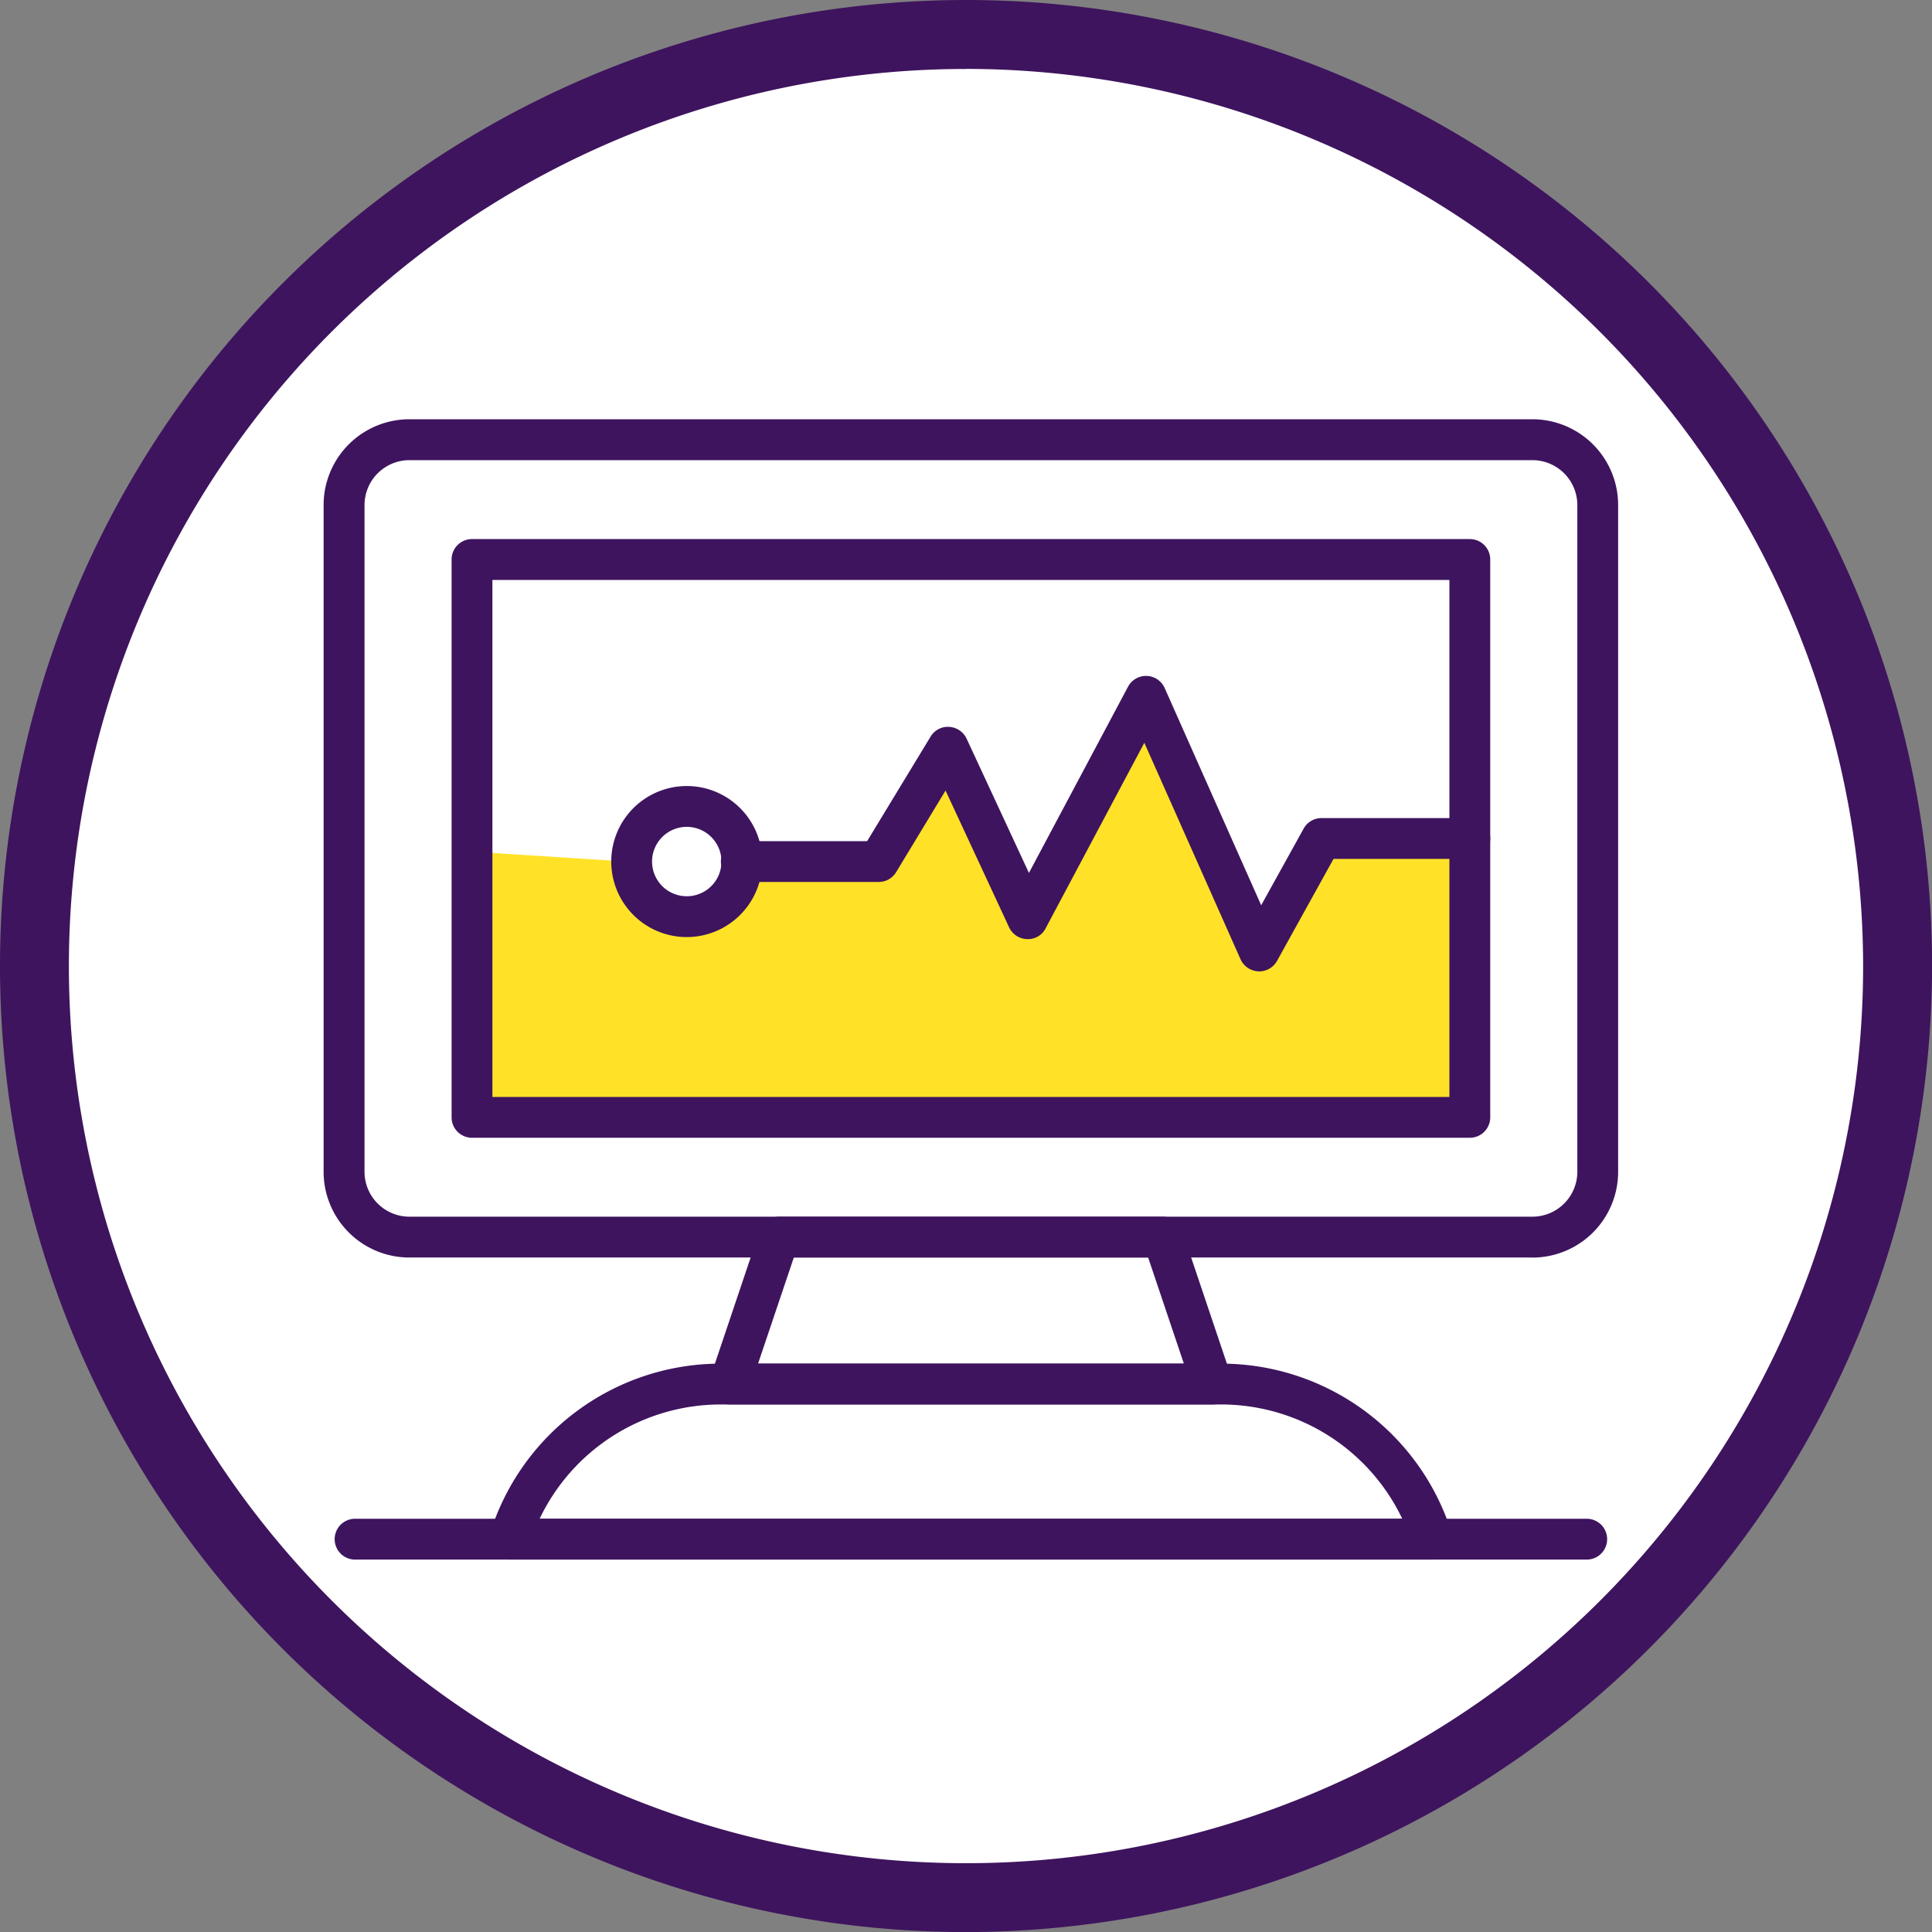 <svg id="Grupo_6" data-name="Grupo 6" xmlns="http://www.w3.org/2000/svg" xmlns:xlink="http://www.w3.org/1999/xlink" width="121.595" height="121.595" viewBox="0 0 121.595 121.595">
  <rect x="0" y="0" width="121.595" height="121.595" fill="#808080" stroke="none"/>
  <defs>
    <clipPath id="clip-path">
      <rect id="Rectángulo_3" data-name="Rectángulo 3" width="121.595" height="121.595" fill="none"/>
    </clipPath>
  </defs>
  <g id="Grupo_5" data-name="Grupo 5" clip-path="url(#clip-path)">
    <path id="Trazado_35" data-name="Trazado 35" d="M119.428,60.8A58.63,58.63,0,1,1,60.8,2.168a58.631,58.631,0,0,1,58.63,58.63" fill="#fff"/>
    <path id="Trazado_36" data-name="Trazado 36" d="M60.8,121.6a60.8,60.8,0,1,1,60.8-60.8,60.867,60.867,0,0,1-60.8,60.8m0-117.259A56.462,56.462,0,1,0,117.26,60.8,56.526,56.526,0,0,0,60.8,4.336" fill="#3e145e"/>
    <path id="Trazado_37" data-name="Trazado 37" d="M92.741,52.768h-9.29l-3.484,6.209L72.419,44.921,65.305,57.26,60.8,47.1l-5.857,7.125-8.25-1.285s-1.708,7.683-7.224,1.285l-9.29-.593V69.744H92.161Z" fill="#ffe227"/>
    <path id="Trazado_38" data-name="Trazado 38" d="M90.138,98.156H32.075a1.286,1.286,0,0,1-1.225-1.672A15.2,15.2,0,0,1,45.4,85.824h31.42a15.2,15.2,0,0,1,14.546,10.66,1.285,1.285,0,0,1-1.225,1.672M33.959,95.587H88.254a12.631,12.631,0,0,0-11.437-7.193H45.4a12.632,12.632,0,0,0-11.438,7.193" fill="#3e145e"/>
    <path id="Trazado_39" data-name="Trazado 39" d="M76.3,88.393H45.919A1.285,1.285,0,0,1,44.7,86.7l3.113-9.249a1.285,1.285,0,0,1,1.217-.875H73.182a1.283,1.283,0,0,1,1.216.875L77.513,86.7A1.284,1.284,0,0,1,76.3,88.393m-28.59-2.569h26.8l-2.249-6.68h-22.3Z" fill="#3e145e"/>
    <path id="Trazado_40" data-name="Trazado 40" d="M96.447,79.145H25.767a5.4,5.4,0,0,1-5.4-5.4V31.787a5.4,5.4,0,0,1,5.4-5.4h70.68a5.4,5.4,0,0,1,5.394,5.4V73.749a5.4,5.4,0,0,1-5.394,5.4M25.767,28.961a2.829,2.829,0,0,0-2.825,2.826V73.749a2.828,2.828,0,0,0,2.825,2.826h70.68a2.829,2.829,0,0,0,2.826-2.826V31.787a2.83,2.83,0,0,0-2.826-2.826Z" fill="#3e145e"/>
    <path id="Trazado_41" data-name="Trazado 41" d="M92.507,71.608h-62.8a1.285,1.285,0,0,1-1.285-1.284V35.213a1.285,1.285,0,0,1,1.285-1.285h62.8a1.284,1.284,0,0,1,1.284,1.285V70.324a1.284,1.284,0,0,1-1.284,1.284M30.991,69.039H91.222V36.5H30.991Z" fill="#3e145e"/>
    <path id="Trazado_42" data-name="Trazado 42" d="M43.223,58.977a4.753,4.753,0,1,1,4.753-4.752,4.759,4.759,0,0,1-4.753,4.752m0-6.937a2.184,2.184,0,1,0,2.184,2.185,2.186,2.186,0,0,0-2.184-2.185" fill="#3e145e"/>
    <path id="Trazado_43" data-name="Trazado 43" d="M79.249,61.136a1.3,1.3,0,0,1-1.174-.763L72.021,46.749,65.81,58.425a1.242,1.242,0,0,1-1.169.68,1.286,1.286,0,0,1-1.131-.742l-4-8.607L56.4,54.891a1.282,1.282,0,0,1-1.1.618H46.691a1.285,1.285,0,1,1,0-2.569h7.884l3.992-6.576a1.259,1.259,0,0,1,1.169-.616,1.288,1.288,0,0,1,1.1.742l3.922,8.45,6.239-11.724A1.284,1.284,0,0,1,73.3,43.3l6.076,13.675,2.673-4.827a1.285,1.285,0,0,1,1.124-.661h9.334a1.284,1.284,0,0,1,0,2.568H83.93l-3.557,6.421a1.285,1.285,0,0,1-1.124.662" fill="#3e145e"/>
    <path id="Trazado_44" data-name="Trazado 44" d="M99.9,98.156H22.312a1.285,1.285,0,0,1,0-2.569H99.9a1.285,1.285,0,0,1,0,2.569" fill="#3e145e"/>
  </g>
</svg>
